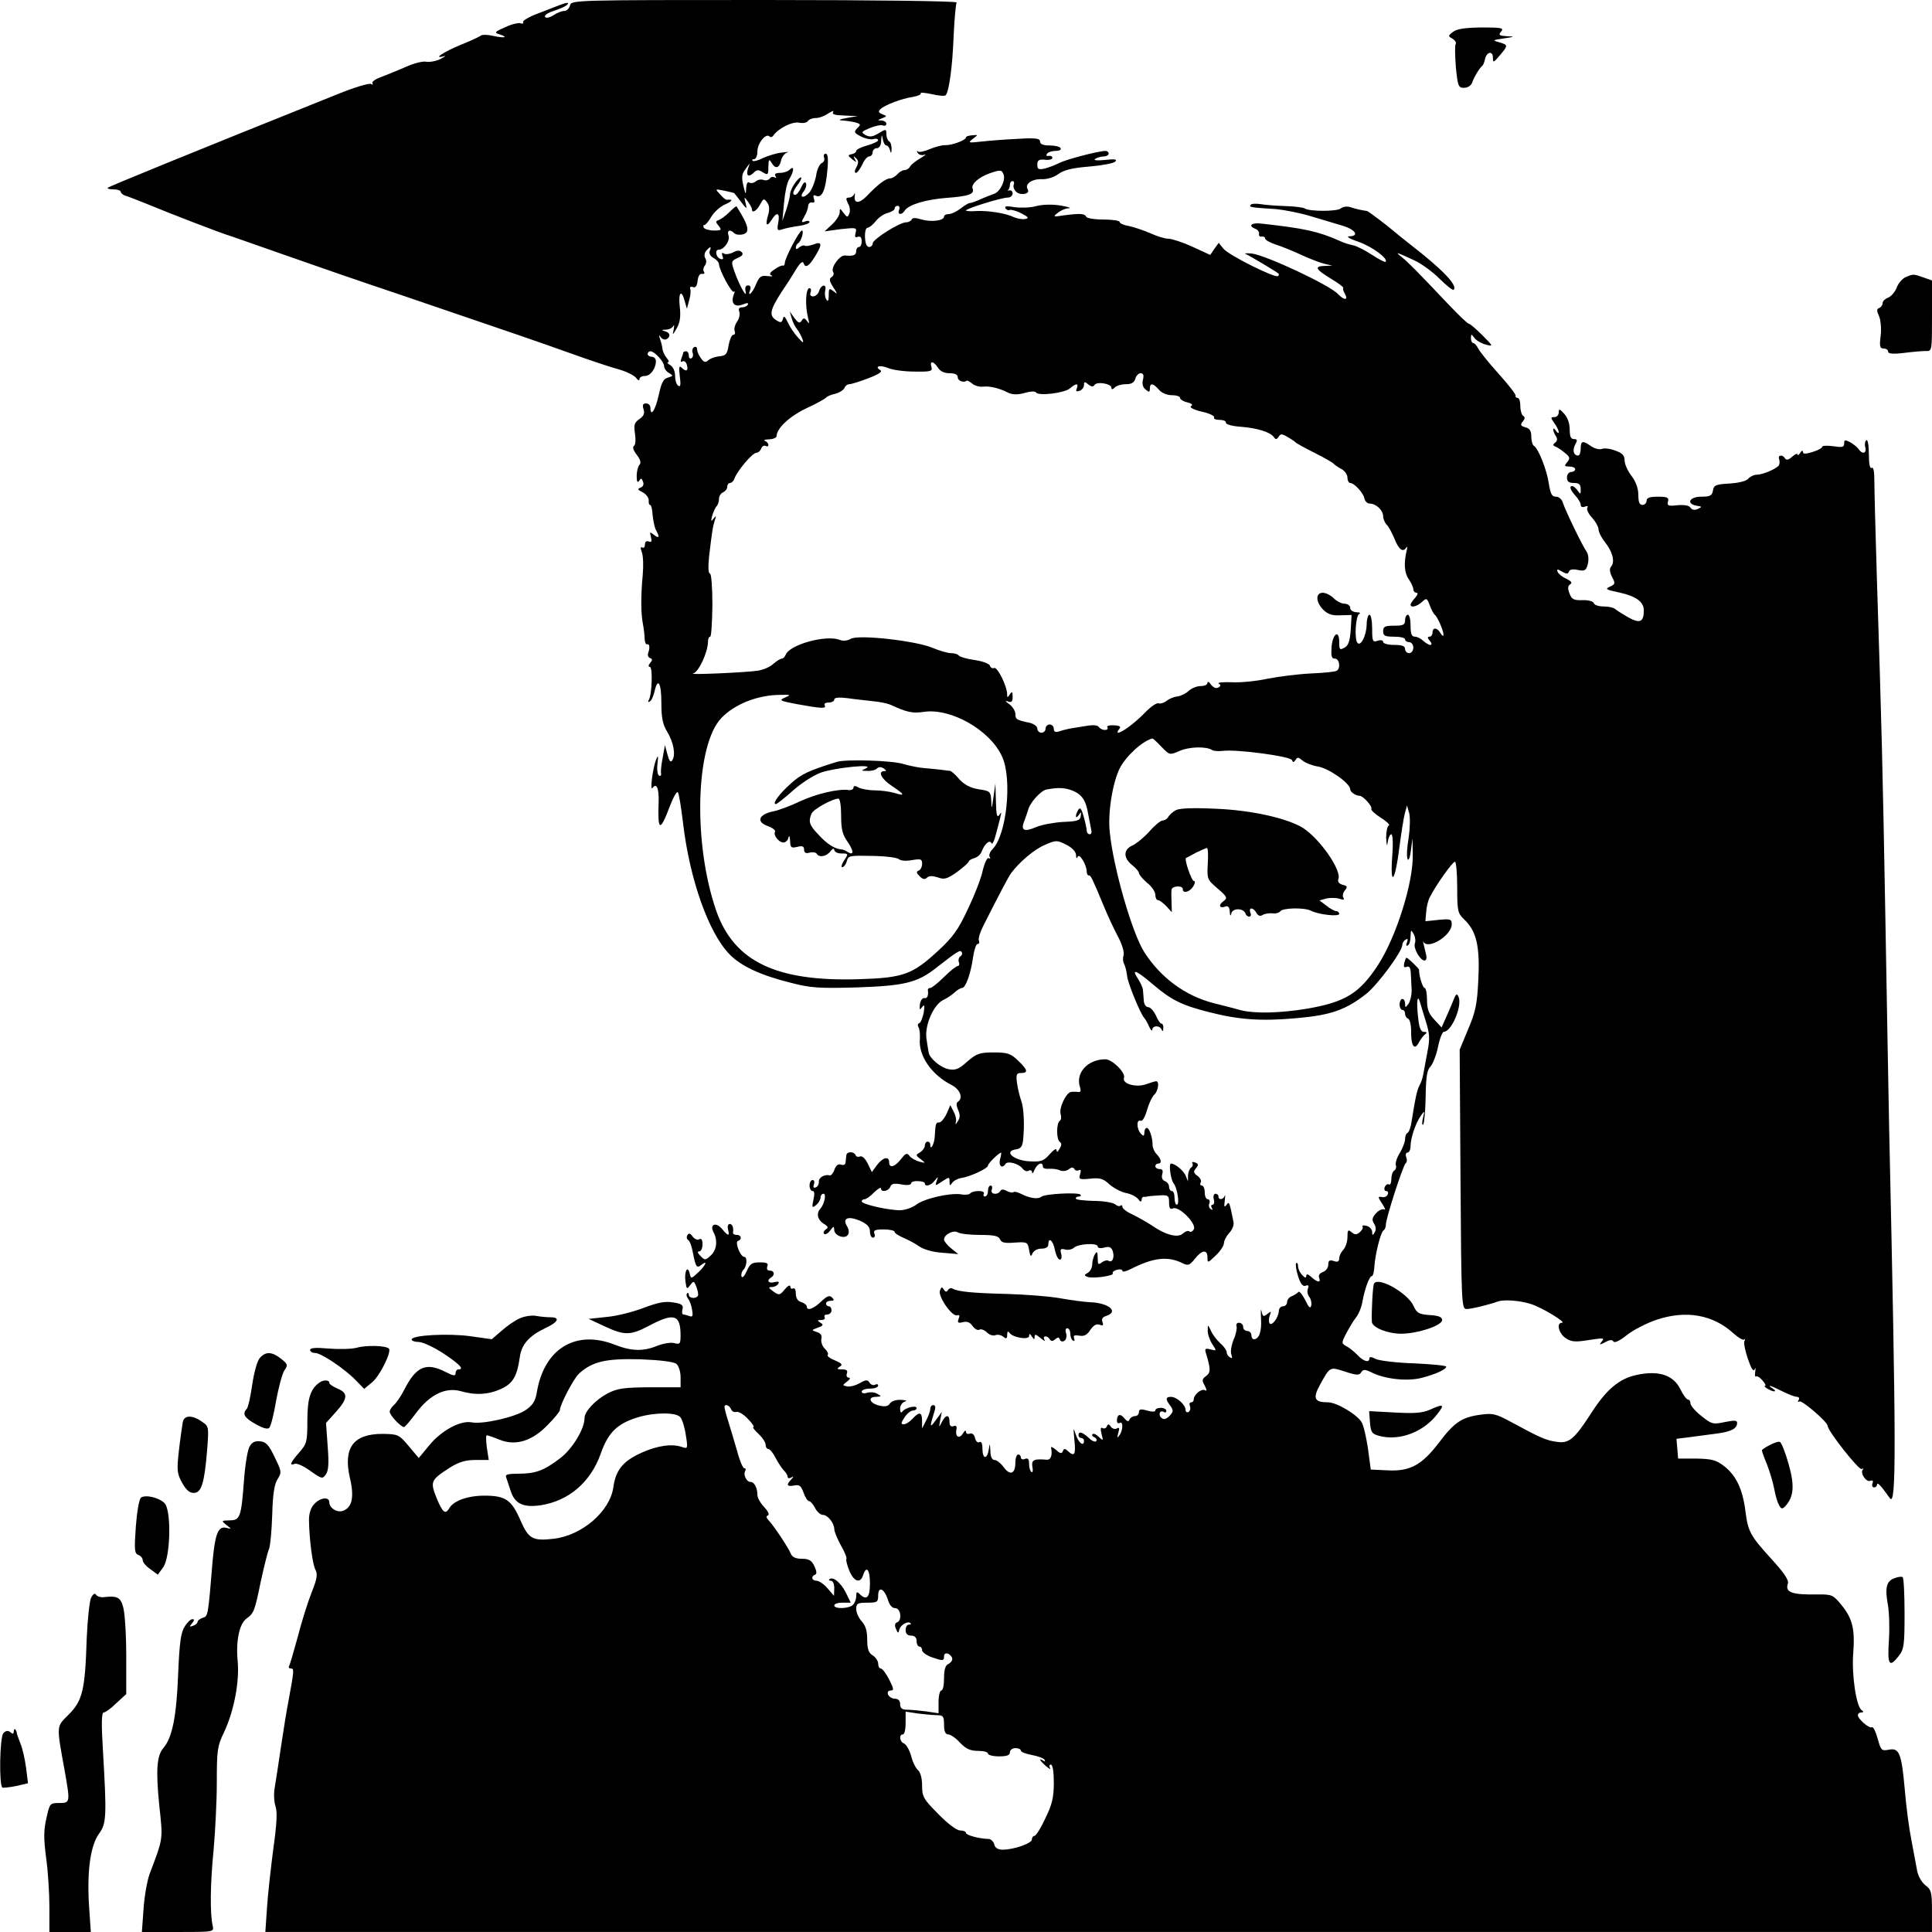 <?xml version="1.0" standalone="no"?>
<!DOCTYPE svg PUBLIC "-//W3C//DTD SVG 20010904//EN"
 "http://www.w3.org/TR/2001/REC-SVG-20010904/DTD/svg10.dtd">
<svg version="1.0" xmlns="http://www.w3.org/2000/svg"
 width="704pt" height="704pt" viewBox="0 0 704 704"
 preserveAspectRatio="xMidYMid meet">
<g transform="translate(0,704) scale(0.1,-0.1)"
fill="#000000" stroke="none">
<path d="M2077 7020 c-3 -11 -12 -20 -21 -20 -9 0 -27 -7 -40 -16 -15 -9 -27
-11 -30 -5 -3 5 11 15 31 21 21 7 42 16 48 21 12 12 2 11 -27 0 -13 -5 -49
-19 -80 -31 -32 -12 -55 -26 -52 -31 3 -5 -1 -6 -9 -4 -7 3 -33 -3 -56 -14
-39 -17 -41 -20 -21 -26 34 -11 19 -15 -22 -6 -20 5 -40 5 -45 2 -4 -4 -38
-20 -76 -35 -62 -26 -101 -52 -60 -41 10 3 5 -1 -12 -10 -16 -8 -40 -12 -52
-10 -12 3 -46 -6 -75 -19 -29 -13 -70 -29 -90 -37 -20 -7 -34 -17 -31 -22 3
-6 1 -7 -5 -3 -7 4 -63 -13 -124 -38 -524 -210 -830 -335 -835 -340 -4 -3 6
-6 20 -6 15 0 27 -4 27 -9 0 -5 10 -13 23 -16 12 -4 47 -18 77 -30 67 -28 265
-105 300 -115 14 -5 104 -36 200 -70 96 -34 281 -98 410 -141 455 -155 496
-169 625 -215 72 -26 153 -53 180 -60 28 -8 56 -22 63 -31 6 -9 12 -11 12 -5
0 7 9 12 20 12 20 0 40 27 40 54 0 9 -7 16 -15 16 -8 0 -15 5 -15 10 0 6 5 10
10 10 15 0 50 -38 50 -55 0 -7 8 -19 18 -24 16 -10 15 -11 -4 -17 -17 -4 -24
-19 -34 -65 -12 -54 -30 -81 -30 -44 0 8 -7 15 -16 15 -11 0 -14 -6 -9 -21 5
-15 1 -25 -15 -36 -19 -13 -21 -22 -16 -54 3 -22 2 -40 -4 -44 -6 -4 -2 -16
10 -32 14 -18 17 -30 10 -37 -5 -5 -10 -24 -10 -40 0 -21 3 -27 9 -18 7 11 9
10 14 -3 4 -9 1 -18 -9 -22 -12 -4 -11 -8 8 -17 13 -7 22 -20 22 -29 -1 -9 1
-17 5 -17 4 0 8 -16 9 -36 2 -20 7 -45 12 -55 15 -26 12 -33 -7 -18 -15 12
-16 12 -11 -8 4 -16 2 -20 -8 -16 -9 3 -14 -1 -14 -12 0 -9 -4 -13 -10 -10 -6
4 -7 -2 -1 -18 5 -13 6 -50 3 -83 -7 -73 -7 -140 1 -179 3 -16 6 -40 6 -53 1
-12 4 -21 9 -20 9 4 11 -13 4 -31 -3 -8 0 -17 7 -19 9 -3 9 -7 0 -18 -7 -8 -7
-14 -1 -14 11 0 8 -102 -4 -121 -4 -7 -3 -9 4 -5 6 3 13 20 17 36 12 54 25 32
25 -41 0 -55 5 -79 21 -105 23 -38 32 -84 19 -104 -6 -10 -11 -4 -18 21 l-9
34 -8 -45 c-5 -25 -8 -51 -6 -59 1 -7 -2 -10 -8 -7 -5 4 -8 23 -5 44 3 27 2
32 -4 17 -13 -29 -25 -123 -14 -106 14 20 24 -2 22 -52 -4 -106 5 -110 40 -17
13 34 26 58 30 53 4 -4 12 -55 19 -112 24 -205 93 -400 169 -478 41 -43 114
-77 223 -104 73 -19 103 -21 244 -17 170 6 218 17 286 71 77 60 88 67 93 58 4
-5 1 -13 -5 -16 -5 -4 -8 -13 -5 -21 3 -8 1 -14 -4 -14 -5 0 -28 -18 -50 -40
-22 -22 -45 -40 -50 -40 -6 0 -9 -3 -9 -7 3 -20 -2 -33 -13 -30 -7 1 -14 -9
-16 -23 -2 -20 -1 -22 8 -10 9 12 10 7 6 -20 -4 -19 -11 -37 -16 -38 -6 -2 -7
-9 -3 -15 4 -7 6 -25 5 -42 -6 -62 43 -132 116 -169 31 -16 43 -48 22 -61 -6
-4 -5 -14 1 -29 8 -17 8 -29 -1 -42 -7 -12 -10 -13 -7 -3 3 8 -1 26 -8 38
l-12 24 -14 -32 c-8 -17 -20 -31 -26 -31 -13 0 -14 -3 -17 -52 -1 -26 -16 -53
-16 -30 0 7 -4 12 -10 12 -5 0 -10 -7 -10 -15 0 -7 -8 -18 -17 -24 -17 -9 -17
-11 2 -25 19 -15 19 -15 -5 -9 -14 4 -30 13 -36 21 -9 12 -14 10 -31 -12 -23
-29 -43 -34 -43 -11 0 23 -23 18 -44 -10 l-19 -26 -15 31 c-9 18 -20 29 -28
26 -7 -3 -14 -1 -16 4 -5 15 -33 15 -34 0 -1 -8 -2 -20 -3 -27 0 -7 -8 -10
-16 -7 -10 4 -18 -2 -24 -17 -4 -13 -12 -23 -17 -22 -19 5 -42 -8 -40 -24 0
-9 -5 -18 -12 -20 -7 -3 -10 1 -6 11 3 9 1 16 -5 16 -6 0 -11 -9 -11 -20 0
-11 5 -20 11 -20 7 0 8 -11 3 -32 -6 -29 -5 -31 10 -19 9 7 16 20 16 27 0 8 5
14 11 14 11 0 3 -38 -12 -55 -15 -16 -10 -40 12 -54 17 -10 19 -15 8 -21 -7
-5 -10 -12 -6 -16 4 -4 14 1 22 12 13 17 14 17 15 2 0 -21 40 -35 50 -17 5 7
3 20 -3 30 -19 30 3 39 46 21 27 -12 37 -23 37 -39 0 -13 5 -23 11 -23 6 0 9
7 5 15 -4 12 3 15 34 15 22 0 40 -4 40 -9 0 -5 15 -14 33 -22 17 -7 43 -21 57
-31 16 -11 50 -21 84 -23 l58 -5 -26 21 c-14 11 -26 26 -26 32 0 19 35 36 51
26 8 -5 44 -9 80 -9 52 0 68 -4 73 -16 5 -12 17 -15 53 -12 46 3 48 2 53 -27
4 -24 7 -26 12 -13 5 11 18 18 33 18 16 0 25 6 25 15 0 29 18 15 24 -20 4 -19
12 -35 18 -35 6 0 8 9 5 21 -5 17 -2 20 14 16 11 -3 25 0 32 6 15 15 87 19 87
5 0 -6 10 -8 24 -4 19 5 26 1 31 -14 7 -23 -2 -43 -16 -34 -5 3 -16 0 -24 -6
-13 -10 -15 -8 -15 16 0 22 -3 26 -10 14 -5 -8 -10 -25 -10 -37 0 -12 -7 -26
-16 -31 -14 -8 -14 -10 -1 -15 20 -7 98 4 92 13 -3 4 4 10 15 13 11 3 20 1 20
-4 0 -5 14 -2 31 7 81 41 134 48 188 21 20 -10 26 -8 45 16 26 33 46 35 46 5
0 -21 1 -21 30 7 17 16 30 36 30 45 0 9 9 26 19 37 11 11 18 29 16 39 -15 75
-16 78 -26 63 -8 -10 -9 -6 -6 16 2 17 2 24 0 18 -5 -15 -23 -17 -23 -3 0 6
-5 10 -11 10 -6 0 -9 -9 -6 -20 3 -11 1 -20 -5 -20 -5 0 -6 -5 -2 -12 4 -7 3
-8 -4 -4 -6 4 -9 13 -5 21 3 8 0 15 -6 15 -6 0 -11 11 -11 25 0 14 -5 25 -11
25 -5 0 -7 5 -4 11 4 6 -1 16 -11 24 -15 10 -16 16 -6 28 10 12 10 16 -3 21
-9 3 -13 2 -10 -3 3 -5 1 -12 -5 -16 -5 -3 -10 -16 -11 -28 l0 -22 -9 22 c-8
18 -38 43 -53 43 -9 0 -1 -58 9 -71 14 -17 24 -79 12 -79 -4 0 -8 11 -8 25 0
14 -4 25 -10 25 -5 0 -10 7 -10 15 0 9 -7 18 -15 21 -10 4 -13 13 -10 25 4 13
1 19 -9 19 -9 0 -16 5 -16 10 0 6 5 10 10 10 15 0 12 16 -5 34 -8 8 -15 23
-15 33 0 29 -12 63 -21 63 -5 0 -9 -8 -9 -17 0 -13 -3 -14 -12 -5 -16 16 -18
54 -2 48 7 -3 16 12 24 40 7 24 19 49 26 55 14 12 20 49 7 49 -4 0 -20 -5 -37
-11 -37 -13 -89 2 -80 24 6 18 -43 67 -68 67 -64 0 -109 -49 -93 -100 5 -15 3
-21 -7 -19 -7 1 -19 1 -25 0 -18 -2 -45 -59 -38 -81 3 -10 2 -21 -3 -24 -13
-8 -13 -69 0 -77 7 -5 7 -12 -1 -25 -7 -13 -10 -14 -11 -5 0 8 -10 2 -25 -15
-21 -24 -31 -28 -70 -26 -60 2 -101 37 -52 44 16 2 23 11 25 33 6 54 3 119 -7
145 -5 14 -12 42 -15 63 -4 32 -2 37 15 37 27 0 24 12 -12 46 -26 25 -38 29
-88 29 -51 0 -62 -4 -96 -33 -31 -28 -43 -33 -69 -28 -29 6 -69 40 -72 61 -1
6 -5 28 -8 50 -7 48 25 123 61 141 13 6 31 18 41 27 10 10 23 17 28 17 13 0
32 54 40 113 4 26 11 47 16 47 6 0 8 6 5 13 -3 7 5 32 17 55 53 105 91 178
101 191 30 40 84 86 122 102 41 18 45 18 78 1 21 -10 35 -25 36 -37 0 -12 3
-15 6 -7 6 15 33 -30 33 -54 0 -8 3 -14 8 -14 7 0 11 -8 56 -116 14 -34 37
-83 51 -109 14 -27 23 -56 19 -67 -3 -10 -2 -23 2 -30 4 -7 9 -26 11 -43 2
-27 50 -142 63 -155 3 -3 11 -16 17 -30 6 -14 12 -19 12 -12 1 16 28 16 34 0
3 -8 6 -6 6 5 1 9 -2 17 -7 17 -4 0 -13 13 -20 30 -8 16 -20 30 -28 30 -8 0
-15 10 -16 23 -1 12 -2 29 -3 38 0 9 -9 28 -18 42 -26 39 -8 33 53 -19 68 -58
106 -77 205 -102 109 -28 190 -34 322 -22 123 11 177 30 251 88 42 33 132 155
132 179 0 6 5 15 12 19 8 5 9 2 5 -10 -4 -10 -3 -15 3 -11 6 3 10 18 10 33 1
24 2 25 11 9 6 -10 8 -25 5 -34 -7 -18 19 -63 35 -63 7 0 9 10 5 24 -3 13 -7
30 -9 38 -2 7 -2 10 0 6 17 -30 103 23 103 64 0 19 -5 20 -48 16 l-48 -5 3 34
c1 18 7 43 14 55 21 42 82 128 91 128 4 0 8 -42 8 -93 0 -87 2 -95 25 -117 45
-42 58 -98 52 -218 -4 -90 -10 -119 -37 -182 l-31 -75 3 -472 c3 -456 4 -473
22 -473 17 0 80 15 116 28 22 7 80 3 119 -10 39 -12 131 -68 113 -68 -22 0
-12 -39 13 -56 21 -14 35 -15 85 -7 52 8 58 8 47 -5 -10 -13 -9 -14 12 -3 16
9 26 10 30 3 4 -7 23 2 49 23 24 19 73 44 109 56 108 36 206 18 280 -50 18
-16 35 -26 39 -22 4 3 4 1 1 -5 -4 -6 2 -36 12 -65 12 -35 20 -49 25 -39 3 9
4 5 2 -8 -2 -12 -1 -20 3 -18 4 3 15 -4 24 -15 9 -10 13 -19 9 -19 -11 0 21
-20 33 -20 6 0 3 5 -5 10 -26 17 -6 11 35 -10 22 -11 45 -20 53 -20 7 0 10 -5
6 -12 -4 -6 -3 -8 3 -5 9 6 103 -75 103 -89 0 -18 114 -163 124 -157 6 3 8 3
4 -2 -11 -12 12 -47 27 -41 9 3 12 0 8 -10 -3 -7 0 -14 6 -14 6 0 11 5 11 11
0 7 10 -1 22 -17 12 -16 23 -31 25 -34 23 -29 23 174 -3 1345 -2 121 -9 472
-14 780 -10 556 -13 670 -31 1235 -5 162 -9 319 -9 348 0 34 -3 51 -10 47 -6
-4 -10 14 -10 50 0 31 -4 54 -9 51 -5 -3 -7 -15 -4 -26 6 -22 -11 -27 -24 -7
-4 6 -18 18 -30 25 -20 10 -23 10 -23 -4 0 -14 -7 -15 -40 -10 -22 3 -40 2
-40 -2 0 -5 -16 -13 -35 -19 -26 -8 -35 -8 -35 0 0 7 -5 5 -10 -3 -5 -8 -10
-11 -10 -6 0 5 -9 1 -19 -8 -12 -11 -21 -14 -26 -7 -9 16 -28 13 -22 -2 3 -8
2 -18 -1 -23 -10 -13 -59 -34 -81 -34 -10 0 -24 -7 -31 -15 -7 -8 -34 -15 -68
-17 -50 -3 -57 -6 -60 -25 -3 -19 -10 -23 -43 -23 -43 0 -56 -26 -16 -33 20
-3 20 -4 3 -12 -11 -5 -21 -3 -26 5 -5 8 -22 11 -47 9 -34 -4 -39 -2 -35 13 4
15 -2 18 -37 18 -30 0 -41 -4 -41 -15 0 -8 -7 -15 -15 -15 -11 0 -15 11 -15
37 0 23 -9 48 -25 69 -14 18 -25 43 -25 56 0 18 -8 27 -34 36 -18 7 -41 10
-49 6 -9 -3 -26 1 -39 10 -31 22 -38 20 -38 -9 0 -14 -4 -25 -9 -25 -17 0 -22
19 -11 40 9 16 8 20 -5 20 -11 0 -15 10 -15 35 0 22 -8 44 -20 57 -17 19 -20
19 -20 5 0 -9 -7 -17 -16 -17 -14 0 -14 -2 0 -22 9 -12 16 -27 16 -33 0 -5 -5
-3 -10 5 -5 8 -10 11 -10 5 0 -5 4 -17 10 -25 6 -9 5 -17 -3 -23 -9 -7 -9 -10
0 -14 7 -2 23 -13 35 -23 19 -15 20 -20 9 -34 -12 -14 -11 -16 8 -16 11 0 21
-4 21 -10 0 -5 -7 -10 -15 -10 -8 0 -15 -9 -15 -20 0 -15 7 -20 25 -20 19 0
25 -5 25 -22 0 -21 0 -21 -14 -2 -8 10 -18 16 -22 11 -4 -4 2 -17 14 -30 12
-13 22 -29 22 -36 0 -8 6 -11 16 -7 9 3 12 2 8 -5 -3 -6 4 -21 17 -35 12 -13
23 -32 24 -42 0 -11 11 -32 23 -47 28 -35 37 -71 24 -88 -8 -9 -7 -20 2 -39
13 -24 12 -27 -8 -36 -18 -8 -14 -11 34 -21 61 -13 90 -34 90 -65 0 -43 -14
-49 -56 -26 -21 12 -43 26 -49 31 -5 5 -23 9 -41 9 -18 0 -34 5 -36 12 -3 7
-21 12 -42 11 -31 -1 -39 3 -47 25 -7 18 -6 27 3 33 8 5 4 11 -14 20 -15 6
-29 18 -32 25 -4 11 -1 11 16 1 16 -9 22 -9 25 0 3 8 15 10 33 6 25 -5 30 -2
36 22 4 16 2 35 -4 44 -16 22 -78 151 -87 179 -3 12 -14 22 -25 22 -15 0 -20
10 -26 47 -7 50 -38 128 -54 138 -6 3 -10 19 -10 34 0 21 -6 30 -22 34 -17 5
-19 9 -9 21 8 10 9 16 1 21 -5 3 -10 19 -10 36 0 16 -4 29 -10 29 -5 0 -9 4
-7 8 1 5 -27 41 -63 81 -36 40 -69 81 -74 92 -5 10 -13 19 -18 19 -4 0 -8 8
-8 18 1 16 1 16 13 0 7 -9 26 -20 42 -24 27 -7 27 -6 -14 35 -22 22 -44 41
-48 41 -5 0 -39 33 -77 73 -108 114 -144 151 -168 170 -25 20 -23 20 44 -11
27 -12 69 -43 94 -68 25 -25 48 -43 51 -40 16 15 -39 73 -159 166 -11 8 -49
39 -84 68 -36 28 -69 52 -72 53 -16 2 -41 7 -61 14 -12 4 -28 2 -36 -5 -14
-11 -112 -11 -130 0 -5 4 -37 8 -70 9 -33 1 -74 4 -91 7 -18 3 -34 2 -37 -3
-5 -8 -2 -9 93 -15 30 -3 89 -14 130 -27 41 -12 93 -28 114 -34 45 -14 60 -37
24 -38 -14 0 -3 -8 32 -20 51 -18 110 -62 99 -73 -2 -3 -24 9 -49 25 -24 16
-55 32 -69 35 -15 3 -37 10 -51 17 -77 34 -128 45 -282 62 -38 5 -52 -8 -23
-19 8 -3 14 -11 13 -18 -2 -7 3 -12 10 -10 6 1 12 -2 12 -7 0 -5 17 -15 38
-22 20 -6 62 -23 92 -37 30 -14 69 -29 85 -33 l30 -7 -27 -1 c-40 -1 -35 -12
21 -46 27 -16 48 -32 46 -34 -3 -2 0 -12 6 -22 13 -24 -3 -24 -25 -1 -28 32
-263 142 -314 148 -20 2 -30 1 -22 -2 12 -5 105 -60 119 -71 2 -2 2 -6 -2 -9
-9 -9 -180 76 -199 100 l-17 21 -16 -22 -15 -22 -65 30 c-35 16 -75 29 -87 29
-13 0 -42 9 -66 20 -23 10 -58 22 -77 26 -19 3 -35 10 -35 15 0 5 -27 9 -59 9
-33 0 -61 5 -63 10 -4 12 -23 13 -83 5 -37 -6 -39 -5 -21 9 11 9 29 17 40 17
12 1 -1 5 -29 10 -31 5 -65 4 -89 -2 -21 -6 -56 -7 -78 -4 -29 5 -39 4 -34 -4
4 -6 11 -9 15 -6 5 2 24 -3 42 -12 27 -14 30 -18 15 -21 -10 -2 -28 1 -40 6
-30 15 -94 25 -138 23 -21 -2 -38 0 -38 2 0 7 130 47 152 47 10 0 18 7 18 15
0 8 -6 13 -12 11 -7 -1 -10 -1 -5 1 4 3 7 11 7 19 0 8 4 14 10 14 5 0 7 -6 4
-13 -3 -8 2 -20 10 -27 18 -14 51 -6 41 10 -12 19 15 38 50 37 21 -1 46 7 62
19 21 15 51 22 112 27 47 4 89 12 95 18 8 9 -2 10 -38 6 -30 -3 -43 -1 -35 4
8 5 22 9 32 9 9 0 17 5 17 10 0 6 -5 10 -12 10 -24 0 -144 -31 -168 -44 -14
-7 -37 -16 -52 -20 -24 -5 -28 -3 -28 14 0 16 6 20 28 18 15 -2 27 1 27 7 0 5
-6 8 -14 7 -7 -2 -10 1 -6 7 3 6 17 11 31 11 14 0 22 4 19 10 -3 6 -22 10 -41
10 -23 0 -34 5 -34 14 0 12 -16 14 -82 10 -46 -2 -105 -7 -133 -10 -46 -5 -49
-5 -30 10 20 15 20 15 -2 13 -13 -1 -23 -4 -23 -8 0 -10 -52 -29 -75 -28 -11
1 -36 -6 -56 -14 -20 -9 -40 -13 -44 -9 -5 4 -5 2 -1 -5 4 -7 14 -10 24 -7 9
3 4 -2 -13 -12 -16 -9 -34 -23 -38 -30 -4 -8 -14 -14 -21 -14 -8 0 -19 -7 -26
-15 -7 -8 -19 -15 -26 -15 -16 0 -45 -22 -85 -64 -28 -29 -49 -29 -44 2 1 9 0
11 -2 5 -3 -7 -11 -13 -19 -13 -12 0 -12 -4 -4 -21 7 -11 9 -28 5 -37 -6 -15
-8 -15 -21 2 -13 18 -14 18 -14 2 0 -9 -12 -29 -27 -43 l-28 -26 59 8 c56 6
59 6 54 -13 -4 -15 -2 -19 8 -15 9 3 14 -2 14 -16 0 -12 -4 -21 -10 -21 -5 0
-10 -7 -10 -15 0 -15 -10 -19 -41 -16 -19 2 -53 -45 -43 -60 4 -6 1 -15 -6
-19 -9 -6 -8 -14 6 -36 17 -26 17 -28 1 -15 -15 12 -17 11 -17 -15 0 -20 -3
-25 -9 -15 -5 7 -6 22 -4 32 7 25 -14 24 -22 -1 -3 -11 -13 -20 -22 -20 -9 0
-13 6 -9 15 3 8 1 15 -4 15 -14 0 -17 -63 -5 -110 5 -20 4 -22 -4 -10 -9 12
-13 13 -20 1 -7 -10 -12 -8 -26 10 l-17 24 7 -25 c4 -14 13 -32 20 -40 6 -8
15 -24 19 -35 6 -17 3 -16 -16 5 -13 14 -30 39 -37 55 -11 23 -15 26 -18 13
-4 -14 -8 -15 -24 -5 -27 17 -24 36 19 103 22 32 47 72 57 89 11 17 20 24 23
17 6 -20 19 -14 41 22 29 46 27 58 -5 45 -15 -5 -29 -7 -32 -4 -3 2 -11 0 -19
-6 -9 -8 -13 -8 -13 -1 0 6 4 13 9 16 11 7 22 46 13 46 -9 0 -62 -101 -62
-118 0 -6 -3 -11 -7 -10 -5 2 -18 -5 -31 -14 -17 -11 -20 -18 -10 -22 7 -3 0
-4 -15 -2 -24 3 -30 -2 -42 -30 -13 -33 -33 -50 -21 -19 3 9 0 15 -8 15 -9 0
-12 -8 -9 -22 7 -31 -24 24 -41 74 -12 34 -12 37 12 48 17 7 22 14 15 21 -8 8
-17 7 -32 -1 -12 -6 -27 -8 -33 -4 -7 5 -9 2 -5 -9 4 -11 2 -14 -9 -10 -15 6
-20 33 -5 33 19 0 42 32 36 51 -7 20 5 25 21 9 5 -5 19 -7 31 -4 27 7 22 31
-23 102 -1 2 -13 -8 -26 -21 -13 -13 -31 -26 -39 -29 -12 -4 -12 -7 0 -21 12
-15 10 -17 -17 -17 -17 0 -34 5 -37 10 -3 6 -3 10 2 10 4 0 16 14 25 30 10 17
32 37 50 45 28 12 31 20 7 17 -4 -1 -15 8 -25 20 -19 20 -19 20 16 13 19 -4
35 -8 36 -9 0 0 11 -14 24 -31 22 -29 23 -29 17 -5 -6 24 -5 24 8 6 8 -11 15
-23 15 -28 0 -17 17 -7 30 17 12 22 14 23 25 8 9 -11 10 -27 4 -47 -11 -37 -5
-45 13 -17 19 31 31 26 24 -10 -5 -29 -4 -31 17 -24 12 4 39 9 60 12 20 3 37
9 37 14 0 4 -7 6 -16 2 -14 -5 -15 -3 -3 18 8 13 14 31 14 39 1 8 7 14 14 12
9 -2 11 3 7 14 -4 12 -2 15 9 10 21 -8 34 23 40 94 4 41 2 60 -6 60 -6 0 -9
-6 -6 -14 3 -8 -1 -17 -8 -20 -8 -3 -18 -23 -21 -46 -4 -22 -15 -50 -25 -62
-21 -23 -39 -18 -19 6 6 9 10 21 7 28 -3 8 -10 2 -17 -14 -7 -16 -17 -28 -22
-28 -12 0 -9 12 7 34 23 30 18 42 -5 13 -11 -14 -20 -33 -21 -44 0 -10 -7 -36
-14 -58 l-14 -40 6 65 c3 36 11 75 19 87 18 29 19 52 2 35 -7 -7 -23 -12 -36
-12 -15 0 -21 -4 -16 -12 4 -6 3 -8 -4 -4 -6 3 -14 1 -17 -5 -4 -5 -14 -8 -22
-5 -9 4 -22 1 -29 -5 -7 -6 -18 -8 -24 -4 -6 4 -10 -5 -11 -22 -1 -24 -2 -23
-10 10 -7 30 -6 43 7 60 l16 22 -7 -22 c-7 -25 4 -30 23 -11 10 10 17 10 32 0
18 -11 20 -10 20 20 1 27 2 30 11 16 14 -25 28 -22 35 6 3 14 13 27 22 30 10
3 1 3 -19 0 -21 -2 -51 -12 -69 -20 -17 -9 -34 -13 -37 -10 -4 3 -1 6 5 6 7 0
12 13 12 28 0 30 31 68 44 55 4 -4 10 -3 14 3 18 26 69 52 94 47 14 -3 29 0
32 6 4 6 17 11 29 11 13 0 33 8 46 17 14 9 21 11 17 5 -5 -9 7 -12 41 -13 l48
-2 -40 -7 c-27 -5 -32 -8 -15 -9 14 -1 35 -4 47 -7 20 -6 21 -8 7 -21 -13 -14
-12 -17 13 -30 15 -8 35 -12 45 -10 10 3 18 1 18 -4 0 -4 -18 -13 -40 -19 -22
-6 -40 -15 -40 -20 0 -5 -7 -10 -17 -12 -14 -3 -14 -5 2 -18 17 -13 18 -13 10
0 -6 12 -5 12 4 4 10 -9 10 -17 2 -33 -7 -12 -8 -21 -2 -21 5 0 15 14 23 30 7
17 19 30 25 30 7 0 13 7 13 15 0 8 7 15 15 15 9 0 16 10 16 28 2 23 2 24 6 5
2 -13 8 -23 13 -23 5 0 11 -8 13 -17 4 -14 5 -13 6 4 0 12 -3 25 -9 28 -5 3
-10 15 -10 26 0 19 -1 20 -29 3 -21 -13 -33 -14 -47 -6 -17 10 -16 12 15 25
19 8 41 13 48 10 7 -3 13 0 13 6 0 6 -8 11 -17 12 -16 0 -16 1 1 8 19 7 19 8
1 15 -14 5 -15 10 -7 18 15 15 78 39 119 45 18 3 31 9 28 13 -2 4 16 2 40 -3
25 -6 48 -8 51 -4 12 12 25 103 29 216 3 62 8 117 11 122 3 5 -298 9 -699 9
-696 0 -705 0 -710 -20z m1580 -616 c8 -21 -13 -63 -34 -70 -10 -4 -32 -12
-50 -20 -17 -8 -35 -14 -40 -14 -4 0 -19 -9 -33 -20 -14 -11 -33 -20 -42 -20
-10 0 -18 -4 -18 -9 0 -15 -45 -21 -81 -11 -22 7 -35 7 -37 0 -2 -5 -11 -10
-20 -10 -24 0 -122 -62 -122 -77 0 -7 -6 -13 -13 -13 -9 0 -14 13 -15 35 -1
19 3 35 9 35 6 0 20 11 30 24 10 13 30 27 44 30 14 4 25 11 25 16 0 6 5 10 11
10 6 0 9 -7 5 -15 -7 -18 10 -20 21 -2 14 21 75 40 153 46 81 6 102 14 94 34
-6 16 22 41 61 55 41 14 45 14 52 -4z m-1071 -279 c-3 -9 3 -19 14 -25 11 -6
20 -16 20 -23 1 -22 47 -107 54 -100 4 4 4 0 0 -10 -12 -31 2 -48 31 -37 17 7
24 7 20 0 -3 -6 -13 -10 -22 -10 -10 0 -13 -6 -9 -16 3 -9 0 -25 -8 -36 -8
-11 -12 -27 -9 -34 3 -8 1 -14 -5 -14 -6 0 -13 -17 -17 -38 -5 -32 -10 -38
-32 -40 -14 -1 -33 -7 -41 -14 -11 -10 -17 -9 -28 7 -8 10 -14 25 -14 33 0 7
-5 10 -11 7 -6 -4 -8 -13 -5 -21 3 -7 1 -16 -4 -19 -6 -4 -10 1 -10 9 0 9 -4
16 -10 16 -5 0 -10 -2 -10 -4 0 -2 -3 -12 -7 -22 -4 -11 -3 -15 4 -11 6 4 13
-2 16 -13 6 -22 -3 -26 -20 -9 -8 8 -10 0 -6 -31 4 -31 3 -41 -5 -36 -7 4 -12
20 -12 36 0 17 -7 33 -17 39 -10 6 -14 11 -9 11 5 0 3 7 -5 16 -7 9 -14 23
-15 32 -1 10 -5 26 -9 37 -5 15 -4 16 3 6 5 -7 15 -10 21 -7 16 10 13 24 -6
29 -14 4 -13 5 4 6 12 0 24 7 27 14 3 6 3 1 1 -13 -5 -23 -5 -23 11 4 12 21
15 43 11 78 -6 52 6 66 18 21 l8 -28 8 30 c5 17 7 35 4 42 -2 7 2 10 10 7 9
-4 15 4 17 23 2 17 8 27 16 25 8 -1 11 2 7 8 -4 6 -2 16 4 23 5 7 6 18 1 26
-5 8 -3 19 3 27 16 18 20 17 13 -1z m832 -425 c8 -13 23 -20 42 -20 20 0 30
-5 30 -15 0 -13 22 -21 33 -12 2 1 11 -4 20 -11 9 -8 26 -12 39 -11 24 3 59
-5 94 -23 14 -6 33 -7 57 0 20 6 39 7 42 2 9 -14 106 -2 124 15 22 19 32 19
25 0 -5 -11 -2 -13 10 -9 9 3 16 13 16 21 0 13 3 13 16 2 11 -9 18 -9 22 -2 9
14 62 5 62 -10 0 -7 4 -7 12 1 7 7 25 12 41 12 20 0 30 6 34 20 3 11 12 20 19
20 10 0 13 -7 9 -23 -4 -15 -1 -28 9 -36 13 -11 16 -11 16 3 0 22 12 20 33 -4
10 -12 29 -20 47 -20 16 0 30 -4 30 -10 0 -5 12 -13 26 -16 17 -4 22 -9 14
-14 -7 -4 9 -13 39 -20 28 -6 48 -16 45 -21 -3 -5 6 -9 20 -9 14 0 25 -5 23
-10 -1 -6 22 -13 54 -15 62 -5 109 -20 121 -38 6 -9 10 -9 17 1 7 12 12 12 32
0 13 -7 26 -16 29 -19 3 -4 34 -21 70 -39 36 -18 67 -36 70 -40 3 -4 15 -12
28 -19 12 -6 22 -21 22 -31 0 -11 5 -20 10 -20 15 0 48 -36 52 -57 2 -10 11
-18 19 -18 23 0 49 -24 49 -46 0 -9 6 -24 13 -31 7 -7 19 -29 27 -48 16 -41
31 -54 43 -37 5 8 6 5 3 -8 -11 -46 -9 -82 7 -105 9 -13 17 -30 17 -37 0 -7 5
-13 12 -13 6 0 4 -7 -5 -18 -10 -10 -17 -22 -17 -25 0 -13 23 -7 41 9 17 16
19 15 29 -12 6 -16 14 -31 18 -34 10 -7 32 -58 32 -73 0 -7 -5 -4 -11 6 -12
21 -29 22 -29 2 0 -8 -5 -15 -11 -15 -8 0 -8 -5 1 -15 8 -9 8 -15 2 -15 -6 0
-17 7 -26 15 -8 8 -22 15 -30 15 -12 0 -16 10 -16 40 0 22 -4 40 -10 40 -5 0
-10 -9 -10 -20 0 -17 -7 -20 -40 -20 -33 0 -40 -3 -40 -20 0 -17 7 -20 40 -20
22 0 40 -4 40 -10 0 -5 7 -10 15 -10 8 0 15 -9 15 -20 0 -11 -7 -20 -15 -20
-8 0 -15 7 -15 15 0 11 -11 15 -40 15 -22 0 -40 5 -40 11 0 6 -9 8 -20 4 -18
-6 -20 -2 -20 44 0 28 -4 51 -10 51 -5 0 -10 -17 -10 -37 -1 -38 -21 -79 -33
-66 -13 12 -7 101 6 106 6 3 2 6 -10 6 -13 1 -23 7 -23 16 0 8 -9 15 -20 15
-11 0 -29 9 -40 20 -11 11 -29 20 -40 20 -27 0 -26 -34 2 -62 16 -16 33 -22
63 -20 l40 1 -3 -54 c-3 -42 -9 -58 -23 -65 -17 -10 -19 -7 -19 20 0 48 -24
31 -28 -18 -2 -33 0 -42 12 -42 17 0 22 -35 7 -44 -5 -4 -47 -8 -93 -10 -45
-2 -117 -11 -158 -19 -41 -9 -101 -15 -133 -13 -31 1 -52 -1 -46 -5 8 -5 8 -9
-1 -14 -8 -5 -18 -1 -27 10 -7 11 -13 13 -13 7 0 -7 -11 -12 -25 -12 -14 0
-33 -8 -43 -17 -10 -10 -29 -19 -42 -21 -13 -1 -31 -9 -39 -16 -9 -7 -22 -11
-29 -9 -7 3 -29 -12 -50 -34 -36 -37 -84 -73 -98 -73 -3 0 -2 6 4 13 8 9 3 13
-19 14 -17 1 -27 -2 -24 -7 4 -6 -1 -10 -9 -10 -8 0 -18 5 -22 11 -4 6 -19 8
-38 5 -17 -3 -42 -7 -56 -9 -14 -2 -35 -7 -47 -11 -17 -6 -23 -3 -23 8 0 9 -7
16 -15 16 -8 0 -15 -7 -15 -15 0 -8 -7 -15 -15 -15 -8 0 -15 7 -15 15 0 8 -12
17 -27 21 -49 10 -53 13 -53 32 0 11 -10 27 -22 36 -15 10 -17 14 -5 10 13 -5
17 -1 17 17 0 19 -2 21 -10 9 -9 -13 -10 -13 -10 0 0 29 -35 100 -47 96 -6 -3
-14 1 -16 9 -3 7 -28 16 -56 20 -28 4 -53 11 -57 16 -3 5 -16 9 -28 9 -13 0
-43 9 -67 19 -60 26 -273 50 -299 33 -12 -7 -28 -9 -42 -3 -50 18 -181 -18
-195 -55 -3 -7 -9 -14 -14 -14 -6 0 -19 -9 -31 -19 -11 -11 -37 -22 -57 -25
-48 -7 -262 -16 -235 -10 20 5 54 78 54 117 0 9 3 17 8 17 4 0 7 52 8 115 0
67 -4 115 -9 115 -6 0 -7 24 -3 63 11 94 14 110 21 132 6 17 5 17 -5 5 -9 -12
-10 -10 -5 10 4 14 11 29 16 35 5 5 9 17 9 27 0 10 7 21 15 24 8 4 15 12 15
20 0 8 5 14 10 14 6 0 14 8 17 18 11 28 65 92 79 92 6 0 15 7 18 16 3 8 10 12
16 9 5 -3 10 -2 10 4 0 5 -6 12 -12 14 -7 3 -1 6 15 6 15 1 27 6 27 12 0 28
47 72 108 101 37 17 69 35 72 39 3 4 18 11 33 14 16 4 31 14 34 21 3 8 11 14
18 14 7 0 39 10 70 22 37 14 52 24 43 29 -23 14 -2 20 28 8 16 -7 59 -13 96
-13 60 -1 67 1 62 17 -7 23 8 22 24 -3z m-558 -1202 c-23 -10 -18 -12 45 -24
88 -16 108 -17 100 -4 -3 6 3 10 14 10 12 0 21 5 21 11 0 7 16 9 48 5 26 -4
67 -8 92 -11 24 -2 53 -8 65 -13 60 -28 81 -32 121 -26 99 15 243 -67 286
-164 37 -83 16 -286 -36 -337 -9 -9 -13 -21 -10 -27 4 -6 3 -8 -3 -5 -5 4 -15
-16 -22 -45 -6 -29 -31 -93 -55 -142 -34 -74 -55 -102 -107 -150 -94 -87 -127
-99 -287 -104 -303 -10 -457 64 -522 249 -85 245 -76 602 18 702 48 51 133 85
217 85 37 1 38 0 15 -10z m1372 -179 c30 -31 30 -31 67 -15 34 15 96 17 118 3
6 -4 24 -5 40 -3 52 6 247 -20 251 -34 3 -9 6 -9 13 1 6 11 11 10 26 -3 10 -8
35 -18 55 -21 39 -6 118 -61 118 -83 0 -10 19 -23 35 -24 12 0 47 -39 42 -47
-3 -4 13 -19 35 -33 21 -13 34 -26 29 -28 -6 -2 -10 -22 -10 -45 2 -30 3 -34
6 -14 2 15 8 27 13 27 5 0 7 -36 3 -82 -8 -114 11 -90 26 33 7 53 16 110 20
125 l8 29 8 -28 c4 -16 3 -56 -2 -90 -6 -34 -8 -69 -4 -77 3 -9 9 4 12 30 l6
45 1 -56 c3 -103 -60 -303 -127 -406 -67 -102 -118 -134 -255 -158 -101 -17
-192 -19 -245 -6 -20 6 -65 17 -100 26 -103 27 -191 92 -251 185 -44 68 -113
307 -126 437 -8 70 10 180 36 233 23 45 83 100 119 109 2 1 17 -13 33 -30z
m-326 -159 c36 -14 51 -36 59 -85 4 -22 9 -48 11 -57 3 -10 1 -18 -5 -18 -6 0
-11 6 -11 13 0 6 -5 30 -11 51 -8 29 -13 36 -20 25 -12 -20 -11 -37 2 -19 8
13 10 12 7 -4 -2 -16 -13 -19 -64 -21 -33 -2 -78 -10 -99 -19 -44 -19 -57 -12
-42 24 5 14 11 30 13 37 5 26 46 72 67 76 41 8 66 7 93 -3z m-262 -1345 c-6
-24 8 -35 20 -16 8 12 48 1 62 -17 6 -8 16 -12 22 -8 7 4 12 1 13 -6 0 -7 4
-3 9 10 10 22 30 31 30 11 0 -6 10 -9 23 -8 12 1 30 -1 40 -6 10 -4 23 -2 31
4 10 8 16 9 21 1 3 -6 11 -7 17 -4 6 4 8 -1 4 -14 -6 -19 -4 -21 36 -17 36 4
49 0 71 -21 15 -13 41 -27 59 -31 18 -3 38 -13 45 -22 8 -11 12 -12 13 -3 0 6
3 11 8 11 4 -1 9 0 12 1 3 1 22 3 43 4 34 2 37 0 37 -26 0 -21 4 -26 15 -21
23 8 87 -58 75 -77 -5 -8 -12 -11 -16 -7 -4 4 -15 0 -24 -8 -18 -17 -64 -5
-115 31 -17 11 -47 28 -67 38 -21 9 -38 22 -38 28 0 6 -3 8 -7 5 -3 -4 -12 -2
-20 5 -8 6 -43 12 -78 12 -36 1 -65 4 -65 9 0 4 5 7 12 7 6 0 8 3 5 7 -10 9
-130 3 -143 -8 -12 -10 -43 -5 -74 11 -12 6 -24 9 -27 6 -3 -3 -14 -1 -24 4
-12 7 -20 7 -24 0 -10 -16 -38 -12 -31 5 3 8 1 15 -4 15 -6 0 -10 -9 -10 -20
0 -11 -5 -20 -11 -20 -5 0 -7 5 -4 10 3 6 -5 10 -19 10 -14 0 -27 -4 -30 -8
-3 -5 -18 -7 -34 -4 -43 6 -137 -16 -165 -39 -14 -10 -40 -19 -58 -19 -43 0
-139 22 -139 32 0 5 5 8 10 8 6 0 22 11 35 25 14 13 25 20 25 15 0 -16 27 -11
34 5 4 12 14 14 41 9 21 -4 35 -2 35 4 0 5 11 9 25 8 14 0 25 -4 25 -8 0 -14
23 -8 36 10 13 16 14 16 7 -2 -6 -18 -5 -18 20 -1 26 17 27 17 27 -1 0 -15 2
-16 9 -5 5 8 20 16 32 18 34 5 99 35 99 46 0 7 39 46 48 47 1 0 0 -11 -4 -25z"/>
<path d="M3050 4264 c-103 -32 -129 -44 -167 -78 -43 -38 -71 -76 -56 -76 4 0
32 22 61 48 30 27 76 57 104 67 52 18 201 33 163 15 -18 -8 -18 -9 6 -9 14 -1
29 3 35 9 6 6 15 6 24 0 10 -7 11 -10 3 -10 -26 0 -12 -28 27 -54 48 -32 50
-38 8 -25 -18 5 -50 9 -71 9 -21 0 -47 5 -58 10 -13 8 -19 7 -19 0 0 -6 -8
-10 -17 -9 -37 6 -120 -14 -178 -41 -33 -16 -76 -32 -95 -36 -56 -11 -67 -39
-20 -55 16 -6 27 -15 24 -20 -7 -12 14 -39 31 -39 8 0 16 8 18 18 3 10 5 5 6
-12 1 -25 4 -27 26 -22 19 5 25 2 25 -10 0 -11 6 -15 20 -11 11 3 23 1 26 -4
9 -15 36 -10 50 9 8 10 13 12 14 5 0 -7 12 -13 26 -13 26 0 26 -1 10 -25 -9
-14 -12 -25 -7 -25 5 0 13 9 16 20 7 23 6 23 104 21 41 -1 80 -6 87 -12 7 -6
28 -7 48 -3 32 5 36 4 36 -14 0 -11 -6 -22 -12 -24 -10 -4 -9 -9 3 -21 11 -11
19 -13 27 -5 7 7 20 7 39 1 24 -9 34 -6 71 20 23 17 42 34 42 38 0 3 9 9 20
12 11 3 23 13 27 24 11 29 30 45 36 30 2 -6 10 8 16 33 23 87 23 86 12 70 -8
-11 -11 1 -12 50 l-2 65 -7 -50 c-6 -44 -7 -46 -8 -14 -2 35 -4 37 -46 43 -30
5 -51 16 -70 36 -14 17 -29 30 -34 31 -4 0 -18 2 -32 4 -14 2 -41 4 -60 6 -19
1 -54 8 -78 15 -40 13 -208 18 -242 8z m15 -197 c0 -49 5 -69 24 -95 23 -34
23 -51 -1 -36 -7 5 -17 9 -23 9 -24 2 -52 20 -82 53 -34 35 -38 48 -26 77 6
16 75 54 98 55 6 0 10 -27 10 -63z"/>
<path d="M4285 4088 c-11 -6 -24 -17 -28 -25 -4 -7 -14 -13 -21 -13 -7 0 -29
-18 -48 -40 -20 -22 -48 -45 -62 -51 -33 -15 -33 -45 -1 -71 14 -11 25 -24 25
-29 0 -6 14 -22 30 -36 17 -13 30 -33 30 -44 0 -10 4 -19 10 -19 5 0 18 -10
30 -22 l20 -22 -1 35 c-1 19 -1 40 0 47 1 14 41 17 41 2 0 -17 25 -11 38 10 7
11 8 20 2 20 -8 0 -36 80 -28 84 2 0 18 9 36 19 19 9 37 17 40 17 4 0 5 -26 3
-57 -3 -56 -2 -58 35 -90 36 -31 38 -35 22 -47 -20 -14 -14 -28 8 -19 9 3 14
-3 15 -18 1 -17 3 -19 6 -7 5 20 44 19 51 0 2 -7 8 -12 14 -12 6 0 8 7 4 15
-7 20 11 19 22 -1 6 -11 14 -14 23 -8 8 5 24 7 36 6 11 -2 24 2 28 7 7 13 89
15 113 2 28 -14 102 -22 102 -11 0 5 -5 10 -11 10 -6 0 -22 9 -36 20 l-25 19
25 7 c14 3 35 3 48 -1 15 -5 19 -4 14 4 -4 7 -1 19 6 27 10 12 9 16 -9 20 -13
4 -19 11 -15 21 12 32 -67 146 -129 186 -56 35 -188 65 -318 70 -82 4 -132 2
-145 -5z"/>
<path d="M5295 6924 c-19 -14 -19 -16 -2 -25 9 -6 15 -15 11 -20 -3 -5 -2 -43
1 -84 7 -69 9 -75 30 -75 13 0 25 8 29 18 6 19 27 54 37 62 4 3 8 14 10 24 6
28 29 32 29 6 0 -20 2 -19 25 8 31 37 31 38 -2 48 -26 7 -25 8 17 14 40 6 41
7 11 8 -28 2 -32 4 -21 17 11 13 2 15 -71 15 -60 -1 -90 -5 -104 -16z"/>
<path d="M6944 6030 c-11 -4 -27 -22 -33 -39 -7 -17 -22 -33 -32 -36 -10 -4
-19 -12 -19 -20 0 -7 -6 -15 -12 -17 -10 -4 -10 -10 -1 -30 6 -13 9 -45 6 -71
-5 -39 -3 -47 11 -47 9 0 16 -5 16 -11 0 -8 17 -10 58 -5 31 4 67 7 80 7 22
-1 22 1 22 128 l0 129 -31 11 c-37 13 -37 13 -65 1z"/>
<path d="M5117 3531 c-3 -14 -1 -18 9 -14 10 4 14 -4 15 -26 1 -17 2 -44 3
-61 0 -16 -5 -37 -11 -47 -12 -16 -13 -16 -13 0 0 9 -4 17 -10 17 -5 0 -10 -9
-10 -20 0 -11 5 -20 10 -20 6 0 10 -6 10 -14 0 -8 5 -16 11 -18 6 -2 11 -22
11 -44 -1 -55 12 -74 28 -43 7 13 18 27 24 31 7 5 5 8 -5 8 -12 0 -18 14 -22
57 -6 54 -2 82 7 52 2 -8 12 -39 21 -69 15 -48 16 -64 6 -115 -6 -33 -13 -70
-15 -81 -2 -12 -8 -30 -14 -40 -9 -18 -15 -46 -28 -129 -3 -22 -10 -41 -15
-43 -5 -2 -9 -12 -9 -23 0 -10 -9 -33 -19 -50 -11 -17 -17 -37 -15 -44 3 -7 1
-16 -5 -20 -6 -3 -11 -17 -11 -31 0 -14 -4 -23 -9 -20 -5 3 -11 -1 -15 -9 -3
-8 -1 -15 5 -15 6 0 9 -6 6 -12 -2 -7 -12 -12 -21 -10 -16 3 -16 1 1 -25 10
-15 13 -24 7 -20 -6 3 -20 -3 -30 -14 -14 -16 -16 -24 -7 -38 7 -11 8 -23 2
-32 -7 -12 -9 -11 -9 2 0 9 -9 19 -20 22 -11 3 -18 2 -15 -3 3 -4 -2 -13 -10
-20 -12 -10 -18 -10 -30 0 -13 11 -15 8 -15 -18 0 -17 -7 -37 -15 -46 -8 -8
-15 -22 -15 -31 0 -12 -6 -15 -20 -10 -15 5 -20 2 -20 -14 0 -11 -9 -22 -19
-26 -12 -4 -18 -12 -14 -21 7 -19 -6 -18 -29 3 -12 11 -18 12 -18 4 0 -9 -5
-8 -15 3 -8 8 -15 22 -15 32 0 10 -3 14 -7 11 -3 -4 0 -25 7 -47 9 -29 18 -39
28 -35 10 4 12 0 8 -11 -4 -9 -1 -22 5 -30 6 -7 9 -21 7 -31 -3 -13 -9 -8 -22
20 -11 21 -22 34 -25 29 -3 -4 -14 -11 -23 -15 -10 -3 -18 -13 -18 -22 0 -8
-7 -15 -15 -15 -8 0 -15 -8 -15 -17 -1 -24 -26 -57 -34 -45 -3 6 -3 18 1 29 6
15 5 16 -9 5 -14 -11 -17 -10 -21 10 -3 13 -3 1 -2 -27 3 -47 -7 -75 -26 -75
-5 0 -9 7 -9 15 0 8 -7 15 -15 15 -8 0 -15 7 -15 15 0 8 -7 15 -15 15 -8 0
-12 -6 -9 -13 2 -7 -2 -29 -11 -49 -8 -20 -12 -45 -8 -54 4 -12 3 -15 -5 -10
-7 4 -12 12 -12 19 0 6 -10 21 -23 32 -12 11 -28 31 -34 45 -12 25 -12 25 -12
2 -1 -12 7 -35 16 -49 17 -26 17 -26 -6 -20 -20 5 -22 3 -16 -16 17 -56 17
-68 0 -81 -15 -11 -16 -16 -5 -35 8 -16 8 -21 1 -17 -12 8 -41 -16 -41 -33 0
-6 -4 -11 -10 -11 -5 0 -7 -6 -4 -14 3 -8 1 -17 -5 -21 -6 -3 -11 0 -11 8 0
18 -32 47 -53 47 -20 0 -21 -9 -2 -33 11 -16 11 -21 -3 -36 -12 -12 -21 -15
-29 -8 -14 10 -7 31 8 22 5 -4 9 -1 9 4 0 6 -9 11 -20 11 -11 0 -20 -4 -20 -9
0 -6 -12 -6 -30 -1 -23 7 -30 5 -30 -6 0 -8 -6 -14 -14 -14 -8 0 -17 -6 -20
-12 -3 -10 -9 -8 -19 4 -15 19 -27 14 -27 -9 0 -8 5 -11 10 -8 13 8 13 -26 -1
-45 -8 -12 -9 -10 -4 9 5 17 4 21 -5 16 -7 -4 -17 -1 -22 6 -7 11 -11 11 -15
1 -2 -6 -9 -9 -15 -6 -7 5 -9 -2 -4 -21 7 -26 6 -26 -10 -11 -9 9 -19 14 -23
10 -3 -4 0 -9 7 -11 6 -3 10 -9 7 -14 -4 -5 -16 0 -27 11 -24 22 -38 26 -38
10 0 -5 5 -10 10 -10 6 0 10 -4 10 -10 0 -23 -20 -8 -30 23 -9 28 -9 26 -5
-20 6 -54 0 -63 -24 -40 -11 10 -14 9 -18 -1 -4 -10 -10 -9 -25 5 -11 9 -19
13 -18 8 6 -28 -1 -46 -17 -44 -46 4 -55 -1 -51 -26 3 -13 1 -22 -3 -19 -5 3
-9 16 -9 29 0 18 -4 23 -15 19 -8 -4 -15 -1 -15 5 0 6 -4 11 -10 11 -5 0 -10
-13 -10 -29 0 -42 -19 -49 -42 -18 -11 15 -26 27 -34 27 -9 0 -15 12 -15 33
-2 30 -2 30 -6 5 -6 -38 -23 -35 -23 3 0 19 -4 28 -11 24 -6 -4 -13 3 -16 15
-3 13 -11 19 -19 16 -8 -3 -14 0 -14 7 0 7 -5 4 -11 -6 -13 -22 -29 -13 -24
13 3 13 -1 17 -11 13 -9 -3 -14 2 -14 16 0 28 -14 27 -28 -1 -11 -21 -11 -21
-6 7 l6 30 -22 -30 c-23 -31 -23 -27 -4 35 4 12 2 20 -5 20 -6 0 -11 -6 -11
-14 0 -7 -7 -27 -15 -42 l-15 -29 0 28 c0 32 -10 34 -35 7 -10 -11 -24 -20
-32 -20 -11 0 -10 5 3 25 9 14 23 25 30 25 8 0 14 4 14 9 0 12 -43 1 -52 -13
-5 -6 -8 -2 -8 11 0 12 8 23 18 26 9 3 3 5 -15 6 -18 1 -35 -5 -40 -13 -6 -10
-17 -13 -38 -8 -36 8 -45 32 -13 32 21 1 21 2 5 11 -9 6 -26 7 -37 4 -11 -4
-20 -2 -20 4 0 6 14 11 30 11 17 0 30 5 30 11 0 5 -5 7 -11 3 -6 -3 -15 0 -20
7 -7 12 -13 12 -36 -1 -16 -9 -36 -14 -46 -12 -18 4 -18 4 0 18 10 7 13 14 6
14 -7 0 -10 7 -7 15 4 11 -1 15 -17 15 -19 0 -21 2 -9 10 12 7 8 12 -18 23
-18 7 -29 16 -26 20 4 3 -1 14 -11 23 -9 9 -14 25 -12 35 3 12 -2 21 -16 25
-21 7 -21 7 3 16 20 7 22 11 10 18 -13 8 -12 10 3 10 10 0 15 5 12 10 -3 6 1
10 9 10 9 0 16 7 16 15 0 8 -4 15 -10 15 -5 0 -10 5 -10 10 0 6 8 10 17 10 13
0 14 3 5 12 -9 9 -18 6 -40 -15 -28 -27 -52 -35 -52 -18 0 5 -9 13 -20 16 -13
4 -20 15 -20 31 0 14 -4 22 -10 19 -5 -3 -10 0 -10 7 -1 7 -9 3 -20 -10 -18
-22 -21 -23 -42 -8 -18 13 -19 16 -6 16 9 0 20 5 24 12 5 8 0 9 -14 6 -22 -6
-30 6 -12 17 15 9 12 25 -5 25 -9 0 -12 6 -9 15 5 12 -2 15 -27 15 -29 0 -36
-5 -48 -32 -8 -18 -16 -27 -19 -19 -2 7 1 18 7 24 13 13 15 47 3 47 -14 0 -35
54 -23 58 16 5 13 22 -4 22 -8 0 -14 3 -14 8 3 18 -2 32 -12 32 -6 0 -9 -9 -6
-20 7 -26 0 -25 -22 2 -22 26 -46 17 -31 -12 16 -30 12 -65 -10 -85 -19 -18
-22 -18 -37 -2 -11 11 -13 17 -5 17 7 0 12 12 12 26 0 16 -4 23 -12 18 -6 -4
-17 1 -24 10 -8 12 -14 14 -19 5 -4 -6 -3 -14 3 -18 6 -3 13 -24 17 -46 10
-52 14 -58 31 -44 25 20 15 -3 -12 -28 -26 -24 -26 -24 -31 -2 -8 30 -20 5
-15 -32 4 -27 5 -28 17 -12 13 17 14 16 23 -7 5 -14 8 -28 5 -32 -7 -12 -33
-9 -33 4 0 6 -3 8 -6 5 -4 -4 -2 -12 3 -19 6 -7 13 -26 15 -41 4 -22 2 -27 -9
-23 -8 3 -18 6 -23 6 -4 0 -6 9 -3 19 4 15 -2 20 -34 25 -29 5 -55 0 -108 -20
-39 -15 -99 -30 -135 -33 l-65 -7 58 -27 c73 -34 94 -34 164 3 89 47 113 40
113 -36 0 -31 -2 -34 -24 -28 -13 3 -40 -2 -61 -10 -50 -21 -94 -20 -155 4
-143 56 -258 -15 -284 -175 -5 -30 -15 -46 -40 -63 -38 -26 -157 -53 -197 -45
-41 8 -111 -30 -155 -84 l-38 -46 -37 44 c-35 42 -39 43 -95 44 -106 0 -144
-50 -119 -160 17 -71 8 -110 -27 -121 -21 -6 -48 11 -48 32 0 21 -34 17 -55
-7 -12 -12 -19 -34 -19 -57 1 -73 13 -161 23 -181 9 -17 7 -33 -13 -83 -14
-35 -37 -108 -51 -163 -15 -55 -29 -103 -32 -107 -2 -5 1 -8 8 -8 11 0 11 -7
-10 -120 -6 -30 -18 -104 -27 -165 -9 -60 -19 -128 -23 -150 -4 -22 -2 -52 3
-67 7 -19 5 -64 -8 -155 -9 -70 -20 -167 -23 -215 l-6 -88 3037 0 3036 0 0 76
c0 69 -2 78 -25 95 -14 12 -27 35 -30 57 -4 20 -13 69 -20 107 -8 39 -19 121
-24 183 -12 134 -20 154 -59 146 -26 -5 -28 -2 -40 41 -7 25 -16 44 -21 41 -9
-6 -51 30 -51 44 0 6 6 10 13 10 8 0 9 3 1 8 -20 13 -37 129 -31 207 7 90 -3
128 -44 178 -29 35 -34 37 -82 37 -98 -2 -123 7 -112 40 4 12 -15 40 -59 88
-79 87 -86 100 -96 177 -10 79 -34 129 -78 163 -29 22 -45 26 -101 27 l-66 0
-3 36 -3 36 48 6 c26 4 71 9 98 13 53 7 75 18 75 39 0 10 -10 10 -45 3 -42 -9
-48 -8 -85 22 -22 17 -40 38 -40 46 0 8 -4 14 -9 14 -5 0 -18 17 -28 38 -25
51 -78 69 -158 52 -64 -13 -112 -53 -169 -143 -59 -91 -79 -108 -123 -101 -39
5 -61 15 -168 73 -53 29 -66 32 -109 26 -68 -9 -96 -27 -151 -100 -63 -83
-106 -107 -187 -103 l-63 3 -10 75 c-6 41 -16 85 -23 97 -16 28 -91 73 -123
73 -49 0 -56 14 -30 62 38 69 36 68 92 50 42 -14 52 -14 59 -3 7 12 14 12 42
-2 49 -23 127 -31 178 -18 51 13 90 31 90 41 0 4 -53 9 -117 12 -66 2 -128 10
-140 16 -15 8 -23 9 -23 2 0 -17 -22 -11 -44 13 -12 12 -30 27 -41 32 -17 10
-17 12 0 45 10 19 26 46 36 59 10 12 21 39 24 60 8 44 25 91 34 91 4 0 8 15 9
33 3 47 23 126 33 133 5 3 9 12 9 21 0 24 63 217 72 224 5 3 6 13 2 22 -3 10
-1 17 5 17 6 0 11 11 11 24 0 29 19 85 38 111 13 19 14 18 7 -10 -4 -16 -3
-27 1 -23 4 5 8 50 9 102 1 71 5 98 18 110 8 9 21 41 27 71 6 30 16 55 21 55
28 0 68 94 54 127 -6 15 -10 12 -21 -17 -8 -19 -20 -48 -28 -65 l-13 -29 -26
28 c-21 22 -27 39 -27 72 0 24 -4 44 -9 44 -7 0 -21 47 -20 66 0 5 -41 44 -46
44 -2 0 -5 -9 -8 -19z m-2652 -1461 c8 -7 15 -28 15 -49 l0 -36 -113 0 c-95
-1 -118 -4 -154 -23 -43 -23 -83 -65 -83 -89 0 -40 -44 -112 -88 -146 -60 -46
-91 -57 -153 -57 -37 0 -49 -3 -45 -12 2 -7 10 -30 17 -51 15 -47 46 -61 109
-52 103 16 182 84 219 188 27 77 60 110 137 133 61 18 138 18 153 0 7 -8 16
-37 20 -65 8 -49 7 -51 -13 -44 -36 13 -89 6 -147 -20 -69 -31 -95 -63 -104
-126 -12 -88 -114 -176 -217 -188 -76 -9 -92 -1 -121 66 -33 76 -55 91 -132
91 -61 0 -113 -19 -128 -46 -14 -24 -24 -16 -46 37 -24 60 -22 66 48 111 34
21 57 28 94 28 l48 0 -7 45 c-3 25 -4 45 0 45 3 0 24 -7 46 -16 59 -24 120 -5
177 55 24 24 43 48 43 52 0 20 51 117 70 134 49 44 97 55 222 52 75 -3 123 -9
133 -17z m199 -165 c3 -8 11 -12 19 -10 7 3 26 -8 42 -25 16 -16 25 -30 20
-30 -4 0 4 -11 19 -25 14 -13 26 -31 26 -40 0 -8 4 -15 10 -15 5 0 17 -14 26
-32 9 -18 23 -38 30 -46 8 -7 14 -18 14 -23 0 -6 6 -7 13 -3 10 6 10 4 0 -7
-19 -20 -16 -27 11 -22 19 4 25 -1 34 -26 6 -17 15 -31 20 -31 5 0 15 -11 22
-25 7 -14 20 -25 28 -25 18 0 41 -29 42 -51 0 -10 11 -36 24 -60 14 -24 23
-46 20 -50 -2 -4 3 -23 11 -43 17 -40 40 -47 50 -16 12 37 25 21 25 -30 0 -51
-12 -64 -38 -38 -9 9 -12 8 -12 -8 0 -11 -5 -25 -12 -32 -14 -14 -68 -16 -68
-2 0 6 14 10 30 10 l30 0 -19 39 c-19 36 -47 58 -59 46 -3 -3 0 -5 6 -5 7 0
12 -12 12 -27 l-1 -28 -24 28 c-13 15 -31 27 -40 27 -17 0 -21 16 -5 22 7 2 6
13 -2 30 -10 22 -20 28 -46 28 -22 0 -35 6 -40 18 -9 22 -62 102 -81 122 -9 9
-10 15 -3 18 7 2 1 15 -13 30 -14 15 -25 34 -25 44 0 26 -11 48 -25 48 -15 0
-28 27 -19 41 3 5 1 9 -4 9 -5 0 -17 28 -26 63 -10 34 -24 82 -32 107 -8 25
-14 48 -14 53 0 13 18 7 24 -8z m571 -693 c6 -21 16 -32 27 -32 21 0 26 -46 6
-52 -7 -3 -9 -11 -3 -24 7 -16 9 -17 12 -2 4 17 32 33 41 23 3 -3 0 -5 -6 -5
-7 0 -12 -9 -12 -20 0 -13 7 -20 20 -20 13 0 20 -7 20 -20 0 -11 5 -20 10 -20
6 0 10 -6 10 -13 0 -7 15 -18 33 -25 43 -15 47 -15 47 3 0 9 6 12 15 9 8 -4
15 -12 15 -19 0 -7 -7 -15 -15 -19 -10 -4 -15 -20 -15 -51 0 -25 -4 -45 -10
-45 -5 0 -10 -19 -10 -41 l0 -42 -46 7 c-26 3 -57 6 -70 6 -17 0 -24 6 -24 20
0 13 -7 20 -19 20 -10 0 -21 7 -25 15 -3 9 0 15 10 15 12 0 11 7 -6 40 -11 22
-25 40 -30 40 -6 0 -10 8 -10 18 0 9 -9 23 -20 30 -15 9 -20 23 -20 58 0 31
-6 51 -20 66 -11 12 -20 32 -20 45 0 20 5 23 40 23 36 0 40 2 40 26 0 35 22
26 35 -14z m181 -422 c21 0 24 -5 24 -35 0 -24 5 -35 15 -35 8 0 28 -13 43
-30 22 -23 38 -30 66 -30 20 0 36 -4 36 -10 0 -5 18 -10 40 -10 29 0 40 4 40
15 0 8 9 15 20 15 11 0 20 -4 20 -9 0 -5 18 -12 40 -16 22 -4 43 -12 46 -17 4
-7 2 -8 -4 -4 -19 12 -14 1 10 -20 12 -10 18 -13 14 -6 -4 6 -2 12 3 12 7 0
11 -26 11 -66 0 -53 -6 -79 -31 -130 -16 -35 -34 -64 -40 -64 -5 0 -9 -6 -9
-13 0 -14 -66 -37 -106 -37 -17 0 -28 6 -31 19 -3 11 -12 20 -21 20 -35 1 -82
14 -82 22 0 5 -10 9 -21 9 -13 0 -45 24 -80 60 -54 54 -59 63 -59 104 0 26 -6
48 -15 56 -8 7 -20 30 -25 52 -6 21 -18 42 -26 45 -16 6 -19 33 -4 33 6 0 10
19 10 41 l0 42 46 -7 c26 -3 57 -6 70 -6z"/>
<path d="M5007 2363 c-5 -7 -10 -106 -8 -140 2 -21 58 -43 108 -43 61 1 148
30 148 50 0 11 -13 16 -45 18 -40 3 -47 7 -59 33 -20 46 -128 108 -144 82z"/>
<path d="M3425 2337 c-8 -20 44 -96 63 -90 8 3 10 -1 5 -13 -5 -14 -2 -16 15
-12 15 4 27 0 36 -14 8 -11 19 -17 25 -13 6 3 18 -1 27 -10 9 -9 23 -14 32
-10 8 3 21 0 28 -6 11 -9 14 -7 14 7 0 12 3 15 8 8 11 -18 72 -28 72 -12 0 10
3 9 10 -2 8 -12 10 -12 10 -1 0 11 5 9 22 -5 12 -10 18 -13 14 -6 -9 15 10 17
19 2 5 -8 11 -8 20 0 10 8 14 8 17 -1 2 -7 10 -9 16 -5 7 4 10 16 7 27 -4 11
-2 19 4 19 6 0 11 -9 11 -19 0 -11 4 -23 10 -26 5 -3 7 0 4 8 -4 11 1 13 19
10 17 -3 28 2 40 21 12 17 22 23 34 19 12 -5 15 -2 10 10 -4 11 1 18 14 22 48
16 8 48 -61 50 -19 1 -66 7 -105 14 -38 7 -126 14 -195 16 -122 3 -181 8 -200
20 -5 3 -12 0 -16 -6 -4 -8 -9 -7 -15 2 -6 11 -9 10 -14 -4z"/>
<path d="M1894 2236 c-17 -7 -47 -28 -66 -45 l-36 -31 -78 11 c-81 11 -214 4
-214 -12 0 -5 12 -9 26 -9 14 0 55 -19 90 -42 60 -40 77 -58 54 -58 -5 0 -10
-6 -10 -14 0 -11 -8 -10 -37 5 -71 36 -107 20 -151 -67 -11 -22 -28 -46 -36
-53 -9 -8 -16 -19 -16 -25 0 -13 41 -56 52 -56 4 0 23 23 44 51 49 66 106 95
162 80 54 -16 102 -13 148 8 43 20 58 45 68 115 6 47 34 78 92 106 48 22 57
40 20 40 -13 0 -36 2 -52 5 -16 3 -43 -1 -60 -9z"/>
<path d="M1300 2129 c-19 -5 -65 -6 -102 -3 -47 4 -68 3 -68 -5 0 -6 8 -11 18
-11 22 0 107 -57 148 -99 l31 -32 30 25 c28 24 71 111 60 122 -11 11 -83 13
-117 3z"/>
<path d="M947 2092 c-10 -11 -21 -52 -28 -98 -6 -43 -15 -83 -20 -88 -17 -18
-9 -32 32 -55 26 -15 44 -20 50 -14 6 6 17 50 25 98 9 49 22 98 30 111 14 20
13 23 -12 43 -33 26 -56 27 -77 3z"/>
<path d="M1164 2002 c-33 -23 -44 -58 -44 -139 0 -77 -2 -84 -30 -116 -33 -38
-37 -49 -16 -41 8 3 34 -9 57 -26 41 -29 44 -30 56 -13 10 13 12 40 7 103 l-6
85 36 40 c44 49 45 69 6 85 -16 7 -30 16 -30 21 0 11 -21 12 -36 1z"/>
<path d="M5210 1903 c-27 -12 -57 -14 -128 -10 l-93 5 3 -41 c3 -36 7 -42 33
-49 73 -20 162 13 213 80 27 35 23 38 -28 15z"/>
<path d="M666 1858 c-2 -13 -9 -59 -14 -103 -8 -72 -7 -84 11 -117 15 -27 27
-38 43 -38 28 0 39 35 49 159 6 79 6 84 -17 99 -37 27 -67 26 -72 0z"/>
<path d="M909 1768 c-7 -12 -16 -68 -20 -123 -10 -134 -14 -145 -53 -145 -30
-1 -30 -1 -11 -17 20 -15 20 -15 -2 -10 -28 6 -39 -23 -48 -118 -17 -207 -17
-204 -36 -210 -11 -4 -19 -10 -19 -15 0 -4 -7 -11 -16 -14 -14 -5 -15 -4 -4 9
8 10 9 15 1 15 -6 0 -19 -12 -28 -27 -14 -22 -19 -57 -24 -177 -6 -150 -21
-228 -54 -266 -24 -28 -27 -83 -15 -205 14 -131 16 -119 -35 -254 -9 -25 -19
-82 -22 -128 l-6 -83 132 0 c131 0 131 0 126 23 -10 42 -9 152 3 272 6 66 12
178 12 249 0 118 2 134 26 183 37 79 57 185 50 261 -7 71 6 135 32 154 27 19
30 27 52 134 12 55 25 108 30 119 5 11 10 68 12 126 2 76 8 112 20 130 15 24
14 28 -11 79 -21 44 -31 56 -53 58 -19 2 -30 -3 -39 -20z"/>
<path d="M6448 1774 c-16 -8 -28 -17 -28 -19 0 -2 8 -26 19 -52 10 -26 22 -66
26 -88 4 -22 11 -48 17 -58 8 -16 12 -17 23 -6 32 35 35 76 12 156 -12 42 -26
78 -32 79 -5 2 -22 -4 -37 -12z"/>
<path d="M514 1583 c-7 -5 -15 -52 -19 -105 -6 -85 -5 -99 9 -104 9 -3 16 -12
16 -19 0 -8 12 -22 28 -33 l27 -20 19 26 c27 35 31 203 7 233 -18 21 -70 34
-87 22z"/>
<path d="M6903 1289 c-29 -10 -35 -35 -24 -95 5 -27 7 -86 4 -131 -6 -90 1
-102 36 -57 19 24 21 40 21 155 0 70 -3 130 -7 132 -5 3 -18 1 -30 -4z"/>
<path d="M332 1218 c-6 -13 -13 -79 -16 -148 -6 -190 -15 -227 -67 -279 -44
-44 -44 -35 -13 -205 20 -114 20 -116 -20 -116 -34 0 -35 -1 -47 -56 -10 -43
-10 -74 -1 -143 7 -49 12 -129 12 -180 l0 -91 75 0 76 0 -7 102 c-7 124 6 215
38 258 26 36 27 64 13 303 -6 96 -5 137 3 137 6 0 27 15 46 34 l36 33 0 139
c0 77 -5 156 -11 177 -10 37 -21 43 -73 37 -10 -1 -22 3 -26 9 -4 7 -11 3 -18
-11z"/>
<path d="M12 724 c-13 -15 -16 -191 -3 -198 3 -1 26 1 50 6 l43 10 -7 56 c-4
31 -13 72 -21 90 -7 18 -13 35 -13 38 0 3 -2 8 -5 12 -3 3 -6 0 -6 -8 0 -9 -4
-9 -12 -2 -9 7 -17 6 -26 -4z"/>
</g>
</svg>

